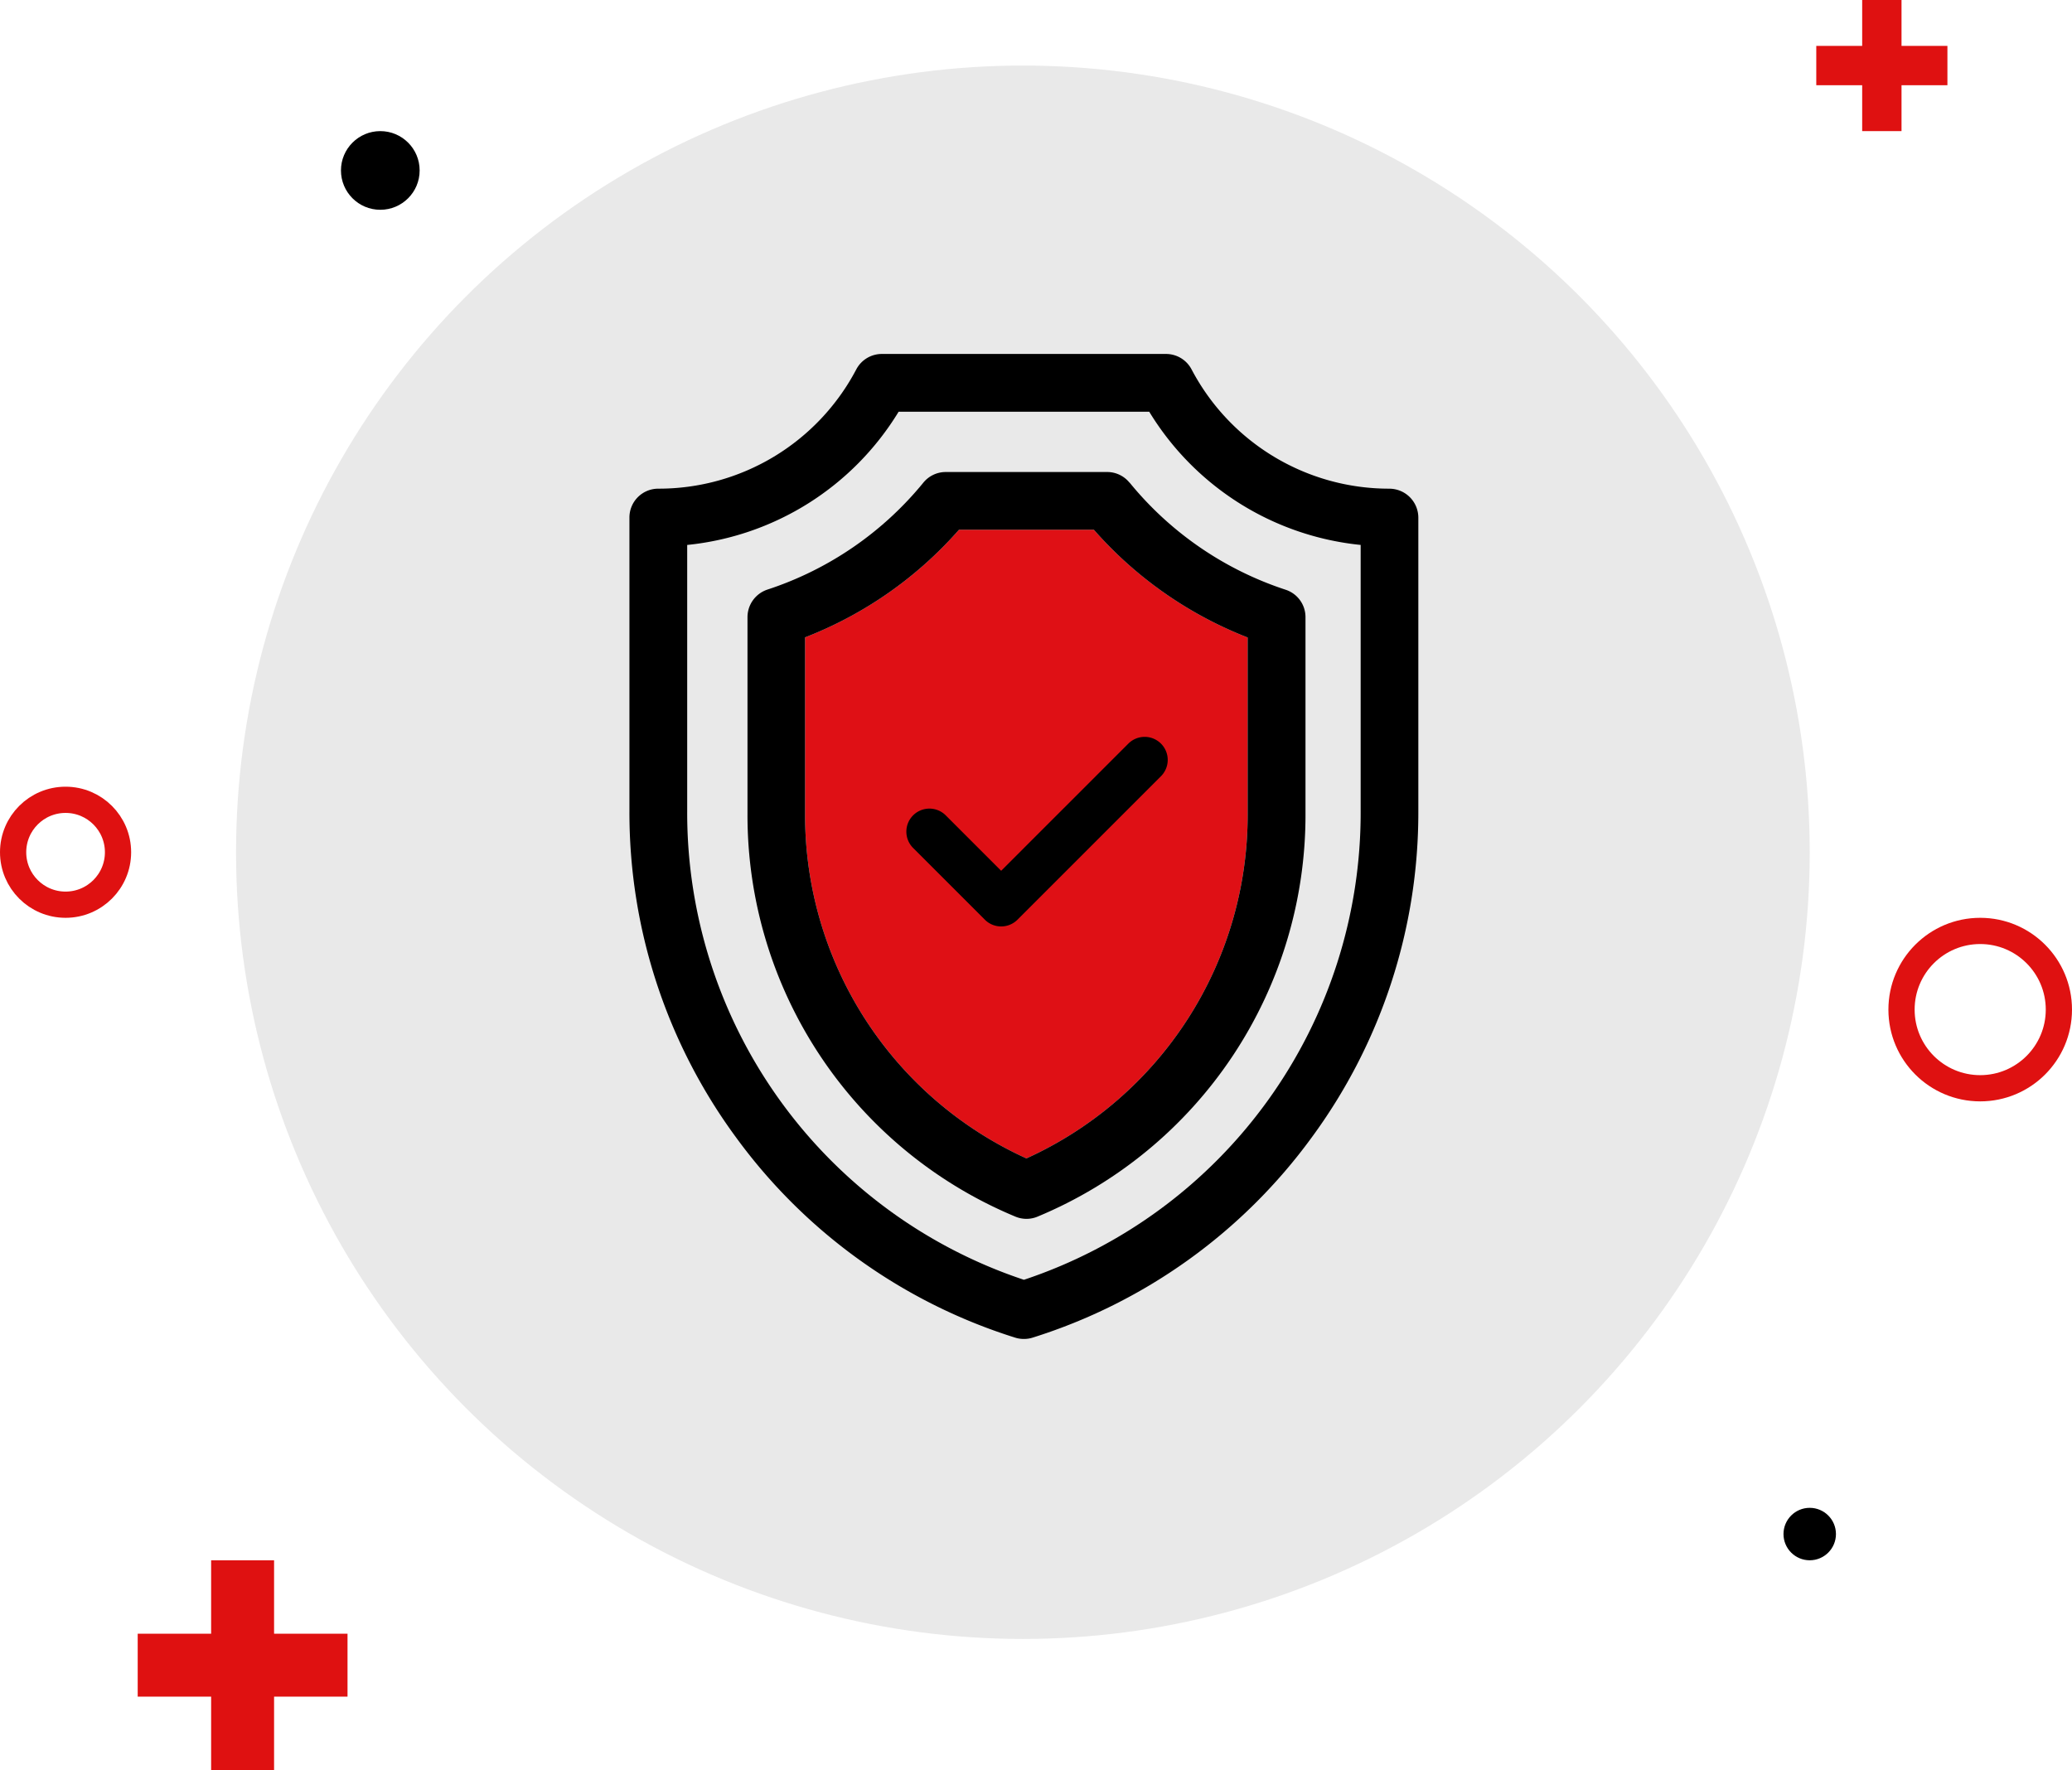 <svg xmlns="http://www.w3.org/2000/svg" width="158" height="135" viewBox="0 0 158 135"><defs><style>.a{fill:#e9e9e9;}.b{fill:#df1111;}.c,.f{fill:none;}.c{stroke:#df1111;stroke-width:2px;}.d{fill:#df1015;}.e{stroke:none;}</style></defs><g transform="translate(-542 -2206)"><g transform="translate(0 -29)"><circle class="a" cx="60" cy="60" r="60" transform="translate(560 2240)"/><path class="b" d="M-7176.5,10V6.5h-3.5v-3h3.5V0h3V3.5h3.5v3h-3.5V10Z" transform="translate(7860.5 2235)"/><path class="b" d="M-7174.4,16V10.4h-5.6V5.6h5.6V0h4.8V5.6h5.6v4.8h-5.6V16Z" transform="translate(7732.5 2354)"/><circle cx="3" cy="3" r="3" transform="translate(568 2245)"/><g class="c" transform="translate(542 2295)"><circle class="e" cx="5" cy="5" r="5"/><circle class="f" cx="5" cy="5" r="4"/></g><g class="c" transform="translate(686 2305)"><circle class="e" cx="7" cy="7" r="7"/><circle class="f" cx="7" cy="7" r="6"/></g><circle cx="2" cy="2" r="2" transform="translate(678 2350)"/></g><g transform="translate(0 -29)"><g transform="translate(90.28 2195.01)"><path class="d" d="M546.86,102.07a28.76,28.76,0,0,1-16.87,26.27,28.77,28.77,0,0,1-16.88-26.27V88.6a30.107,30.107,0,0,0,11.74-8.21h10.28a30.2,30.2,0,0,0,11.73,8.22Z"/><path d="M551.27,102.07a33.175,33.175,0,0,1-20.43,30.71,2.185,2.185,0,0,1-1.69,0,33.159,33.159,0,0,1-20.43-30.71V87.06a2.217,2.217,0,0,1,1.51-2.1,25.662,25.662,0,0,0,11.9-8.16,2.2,2.2,0,0,1,1.7-.81h12.32a2.188,2.188,0,0,1,1.7.81h.01a25.682,25.682,0,0,0,11.9,8.17,2.195,2.195,0,0,1,1.51,2.09Zm-21.28,26.27a28.76,28.76,0,0,0,16.87-26.27V88.61a30.2,30.2,0,0,1-11.73-8.22H524.85a30.107,30.107,0,0,1-11.74,8.21v13.47A28.77,28.77,0,0,0,529.99,128.34Z"/></g><path d="M-1289.644,343.971a1.76,1.76,0,0,0-2.487,0,1.759,1.759,0,0,0,0,2.487l5.471,5.471a1.753,1.753,0,0,0,1.244.515,1.757,1.757,0,0,0,1.244-.515l10.941-10.942a1.758,1.758,0,0,0,0-2.487,1.759,1.759,0,0,0-2.486,0l-9.7,9.7Z" transform="translate(1903.76 1953.214)"/><path d="M-1251.388,321.36a17.012,17.012,0,0,1-15.083-9.1,2.2,2.2,0,0,0-1.946-1.174h-21.671a2.2,2.2,0,0,0-1.947,1.174,17.017,17.017,0,0,1-15.1,9.1,2.2,2.2,0,0,0-2.2,2.2v22.413a41.816,41.816,0,0,0,8.142,24.882,41.81,41.81,0,0,0,21.274,15.255,2.186,2.186,0,0,0,.663.1,2.183,2.183,0,0,0,.663-.1,41.811,41.811,0,0,0,21.275-15.255,41.823,41.823,0,0,0,8.141-24.882V323.562a2.212,2.212,0,0,0-2.214-2.2Zm-2.187,24.614a37.541,37.541,0,0,1-25.678,35.724,37.54,37.54,0,0,1-25.677-35.724V325.652a21.386,21.386,0,0,0,16.122-10.16h19.111a21.386,21.386,0,0,0,16.122,10.159Z" transform="translate(1899.332 1950.91)"/></g></g></svg>
